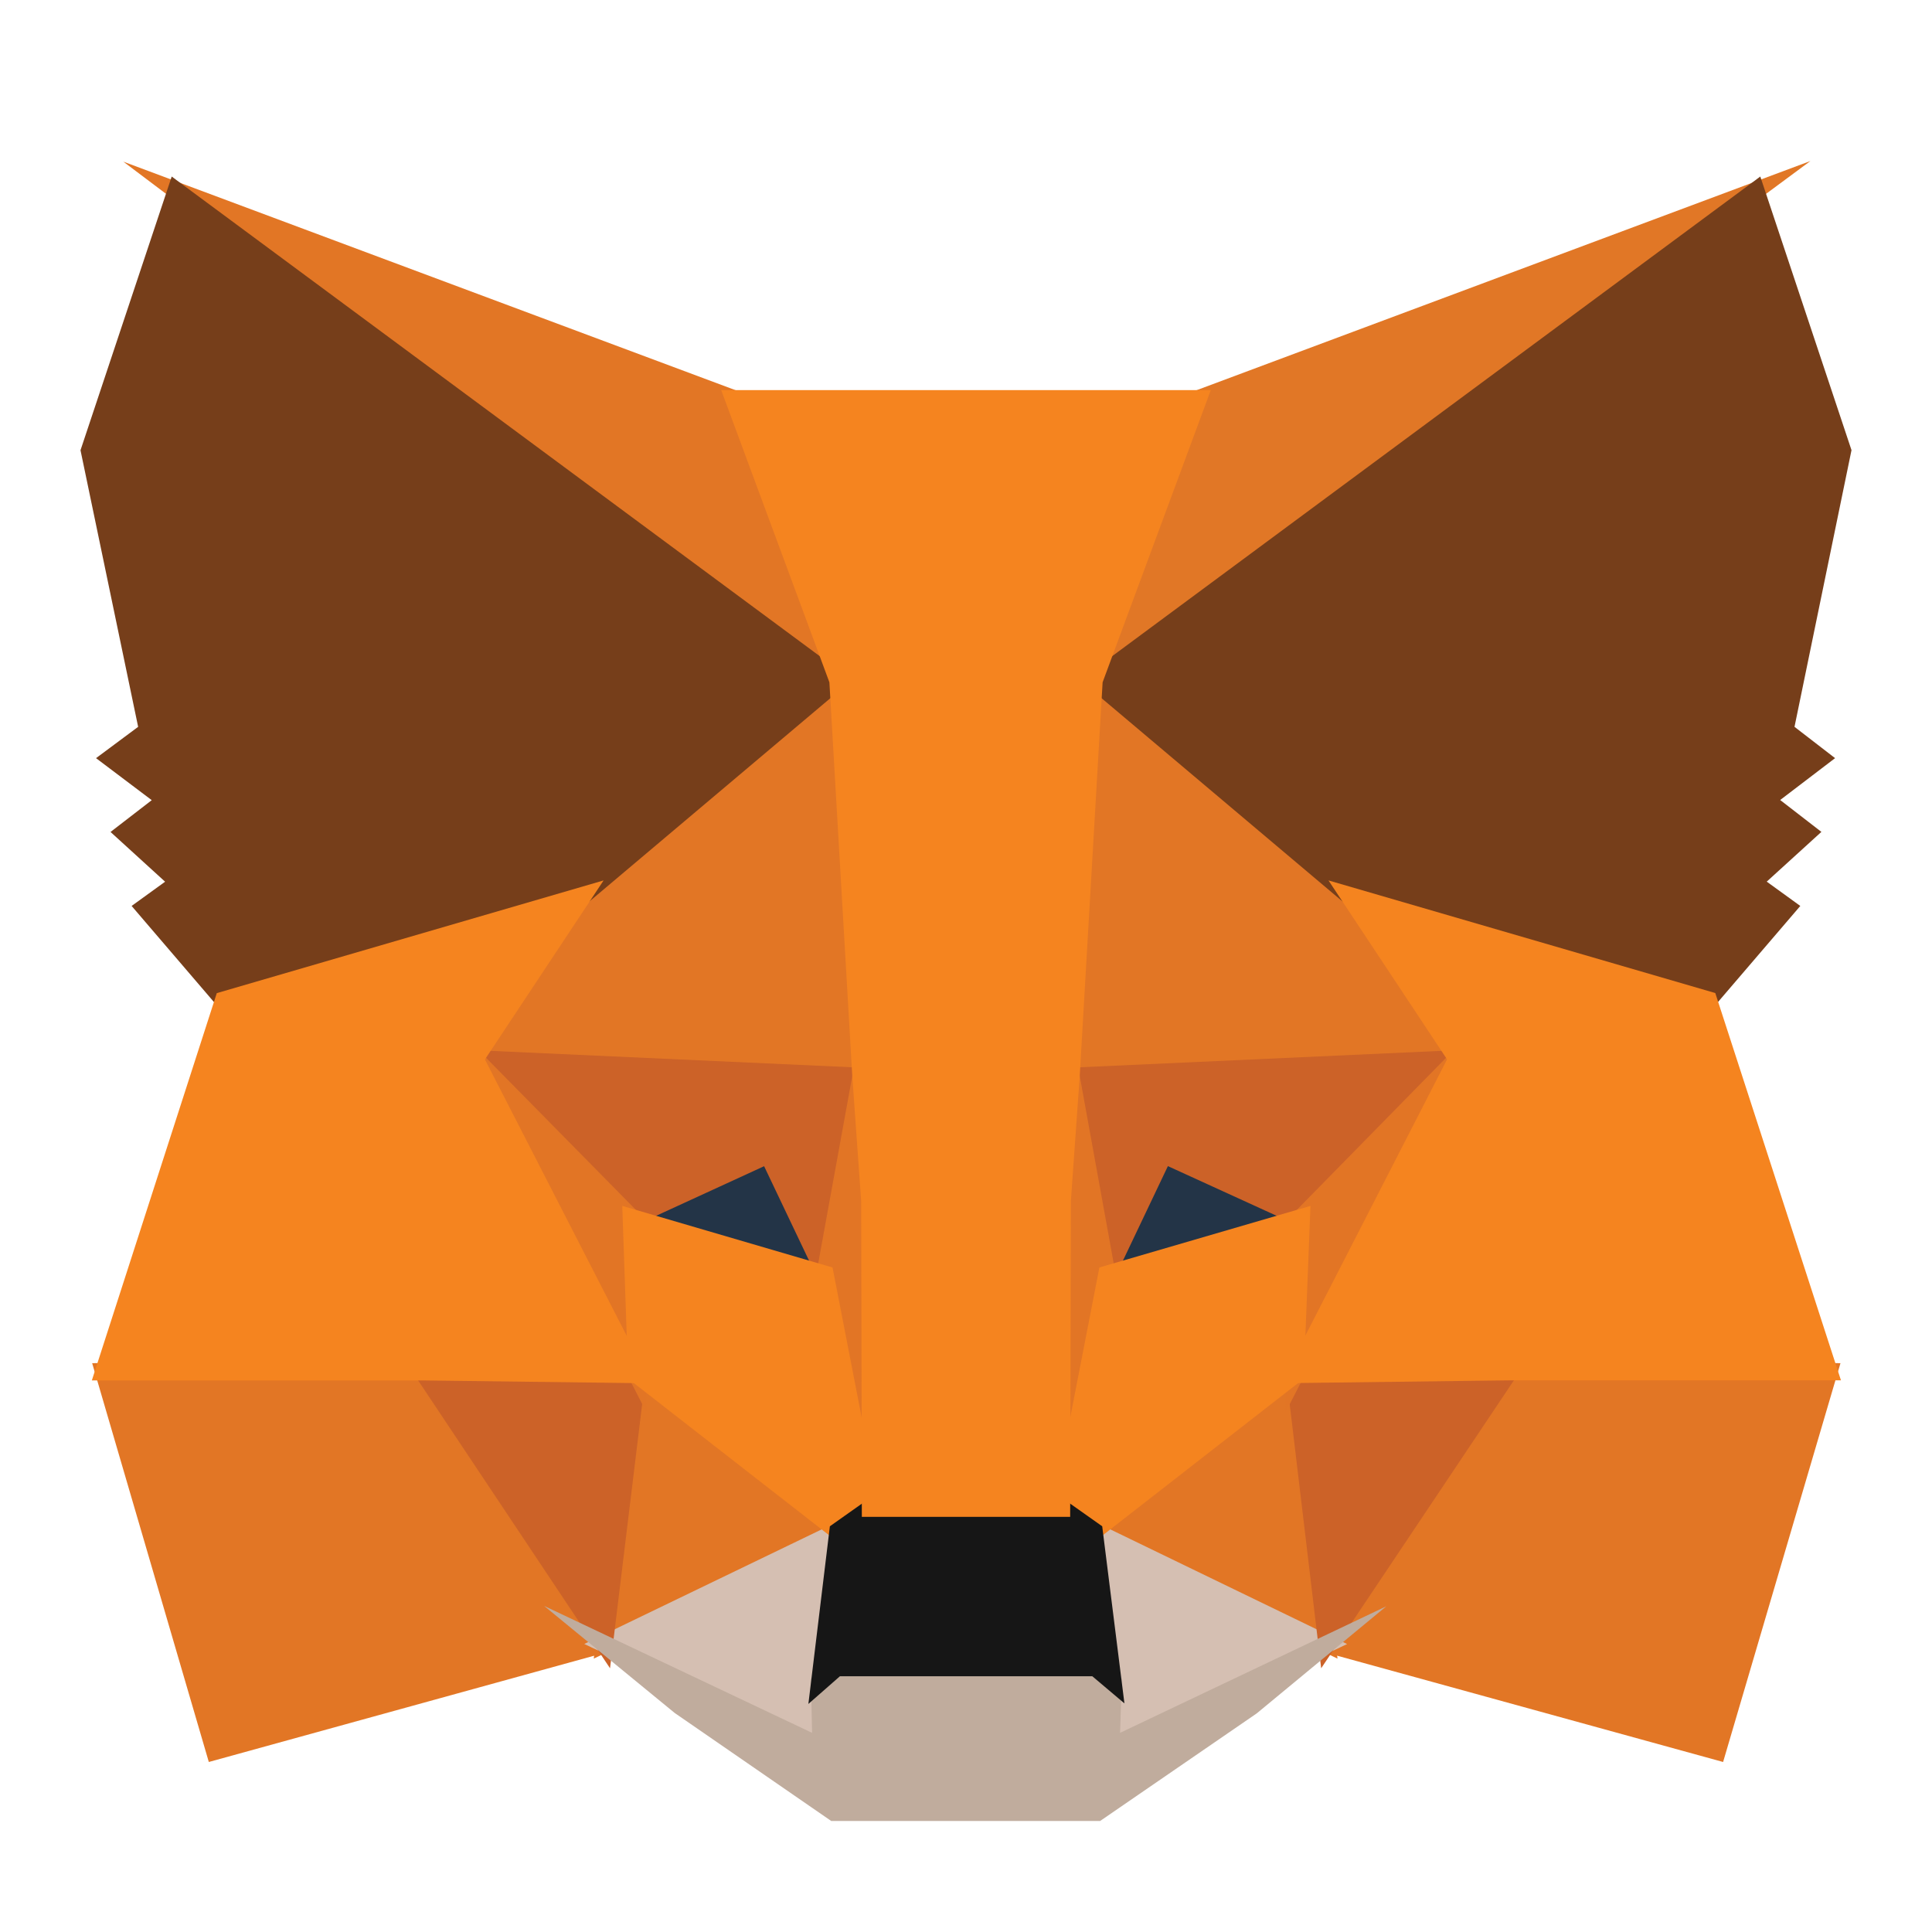 <svg fill="none" height="24" viewBox="0 0 24 24" width="24" xmlns="http://www.w3.org/2000/svg"><path d="m22.49 2-9.44 6.985 1.756-4.116z" fill="#e17726"/><g fill="#e27625"><path d="m1.532 2.008 7.664 2.861 1.667 4.17z"/><path d="m18.691 16.855 4.172.079-1.458 4.954-5.091-1.402z"/><path d="m5.309 16.855 2.368 3.631-5.083 1.402-1.449-4.954z"/><path d="m10.636 7.977.171 5.507-5.102-.232 1.451-2.189.018-.021z"/><path d="m13.311 7.916 3.515 3.126.018.021 1.451 2.189-5.101.232z"/><path d="m7.826 16.871 2.786 2.171-3.236 1.562z"/><path d="m16.174 16.871.441 3.733-3.227-1.563z"/></g><path d="m13.459 18.837 3.275 1.586-3.046 1.448.032-.957z" fill="#d5bfb2"/><path d="m10.54 18.838-.25 2.06.021.971-3.053-1.447z" fill="#d5bfb2"/><path d="m9.594 14.203.856 1.798-2.914-.854z" fill="#233447"/><path d="m14.405 14.203 2.067.945-2.923.853z" fill="#233447"/><g fill="#cc6228"><path d="m8.049 16.853-.471 3.871-2.524-3.786z"/><path d="m15.951 16.853 2.995.085-2.534 3.786z"/><path d="m18.369 13.033-2.18 2.221-1.681-.768-.805 1.692-.527-2.909z"/><path d="m5.63 13.033 5.194.236-.527 2.909-.805-1.691-1.672.768z"/></g><g fill="#e27525"><path d="m5.483 12.577 2.466 2.503.085 2.471z"/><path d="m18.52 12.573-2.556 4.982.096-2.475z"/><path d="m10.703 12.73.099.625.245 1.556-.158 4.78-.746-3.84-0-.04z"/><path d="m13.296 12.721.56 3.09-0.0.04-.747 3.85-.029-.963-.117-3.855z"/></g><path d="m16.279 14.98-.084 2.147-2.602 2.027-.526-.372.59-3.037z" fill="#f5841f"/><path d="m7.73 14.98 2.612.765.59 3.037-.526.372-2.602-2.027z" fill="#f5841f"/><path d="m6.759 19.949 3.329 1.577-.014-.673.279-.244h3.294l.288.244-.021.673 3.307-1.572-1.609 1.33-1.946 1.337h-3.34l-1.945-1.342z" fill="#c0ac9d"/><path d="m13.221 18.627.471.333.276 2.2-.399-.337h-3.135l-.392.344.267-2.207.471-.333z" fill="#161616"/><path d="m21.867 2.193 1.133 3.399-.708 3.437.504.389-.682.52.512.396-.679.618.417.302-1.106 1.291-4.535-1.32-.039-.021-3.268-2.757z" fill="#763e1a"/><path d="m2.133 2.193 8.45 6.254-3.268 2.757-.039.021-4.535 1.32-1.106-1.291.416-.301-.678-.618.512-.395-.692-.522.523-.389-.716-3.436z" fill="#763e1a"/><path d="m16.503 10.937 4.805 1.399 1.561 4.811h-4.119l-2.838.036 2.064-4.023z" fill="#f5841f"/><path d="m7.498 10.937-1.474 2.224 2.064 4.023-2.836-.036h-4.111l1.552-4.811z" fill="#f5841f"/><path d="m15.041 4.846-1.344 3.63-.285 4.904-.109 1.537-.009 3.926h-2.588l-.008-3.919-.11-1.546-.285-4.902-1.344-3.63z" fill="#f5841f"/></svg>